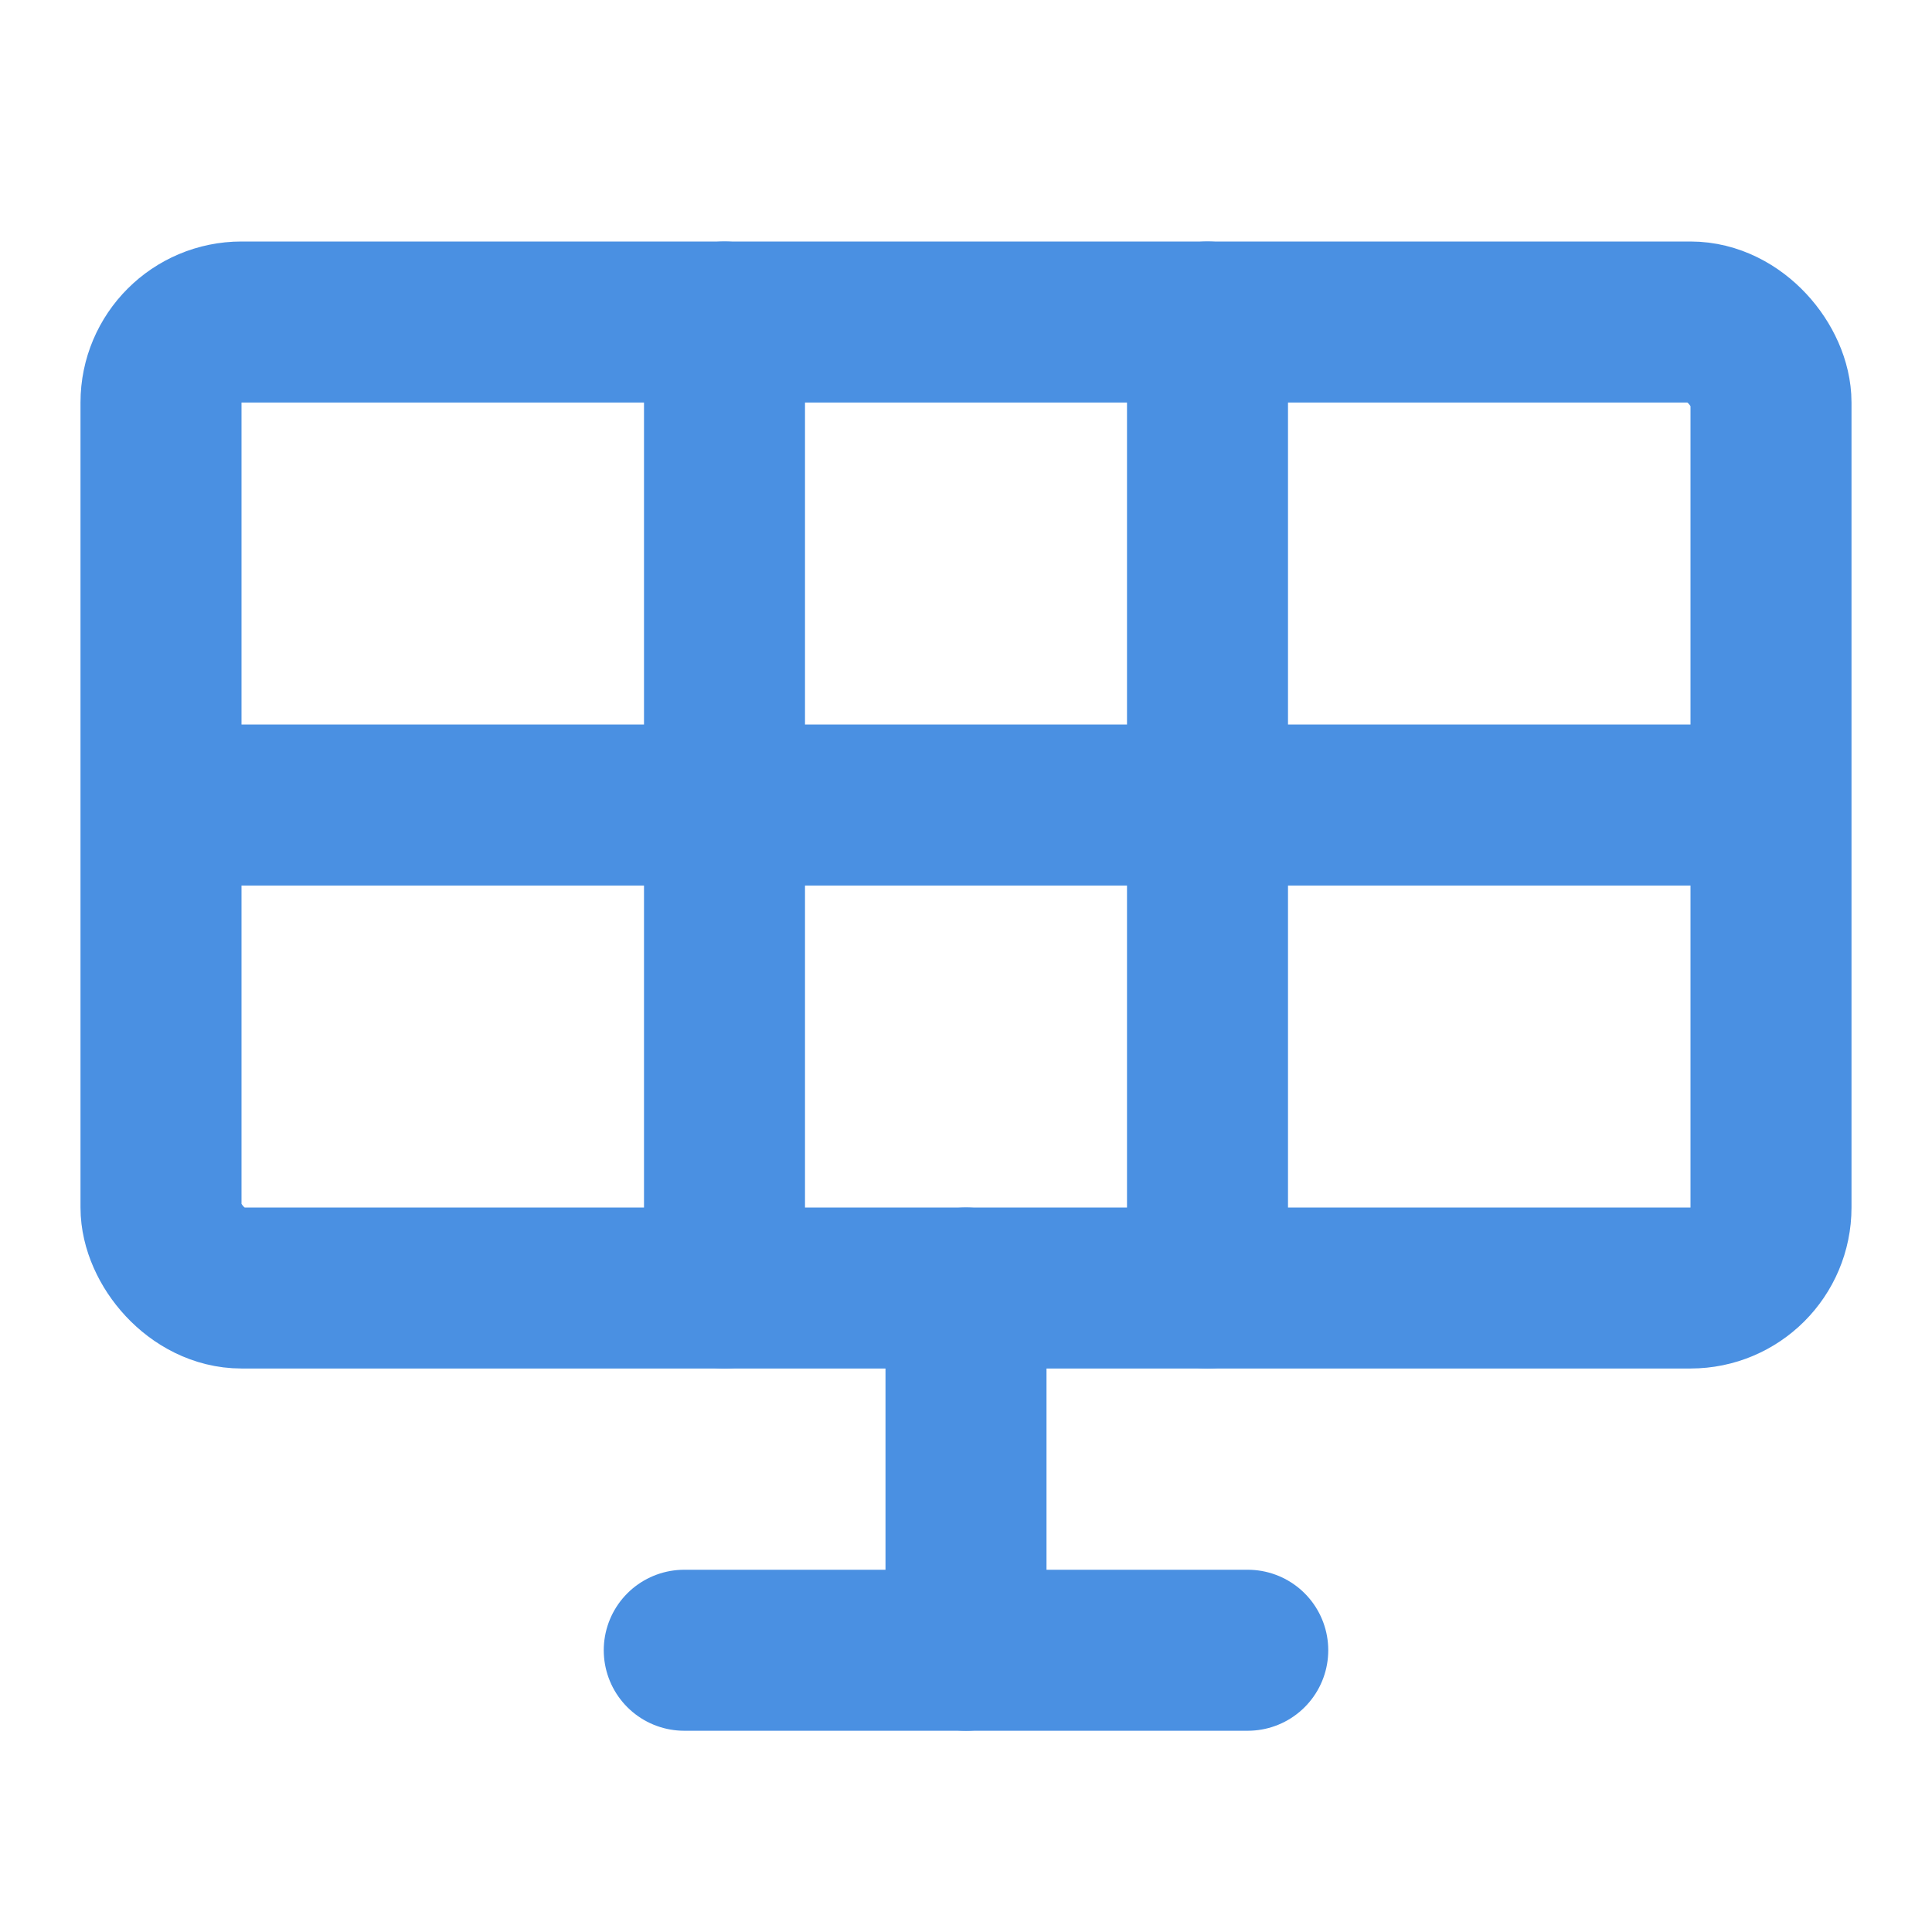 <?xml version="1.0" encoding="UTF-8"?><svg width="21" height="21" viewBox="0 0 48 48" fill="none" xmlns="http://www.w3.org/2000/svg"><rect x="4" y="8" width="40" height="24" rx="2" stroke="#4a90e2" stroke-width="4"/><path d="M30 32L30 8" stroke="#4a90e2" stroke-width="4" stroke-linecap="round" stroke-linejoin="round"/><path d="M18 32L18 8" stroke="#4a90e2" stroke-width="4" stroke-linecap="round" stroke-linejoin="round"/><path d="M42 20L6 20" stroke="#4a90e2" stroke-width="4" stroke-linecap="round" stroke-linejoin="round"/><path d="M24 41V32" stroke="#4a90e2" stroke-width="4" stroke-linecap="round" stroke-linejoin="round"/><path d="M31 41H17" stroke="#4a90e2" stroke-width="4" stroke-linecap="round" stroke-linejoin="round"/></svg>